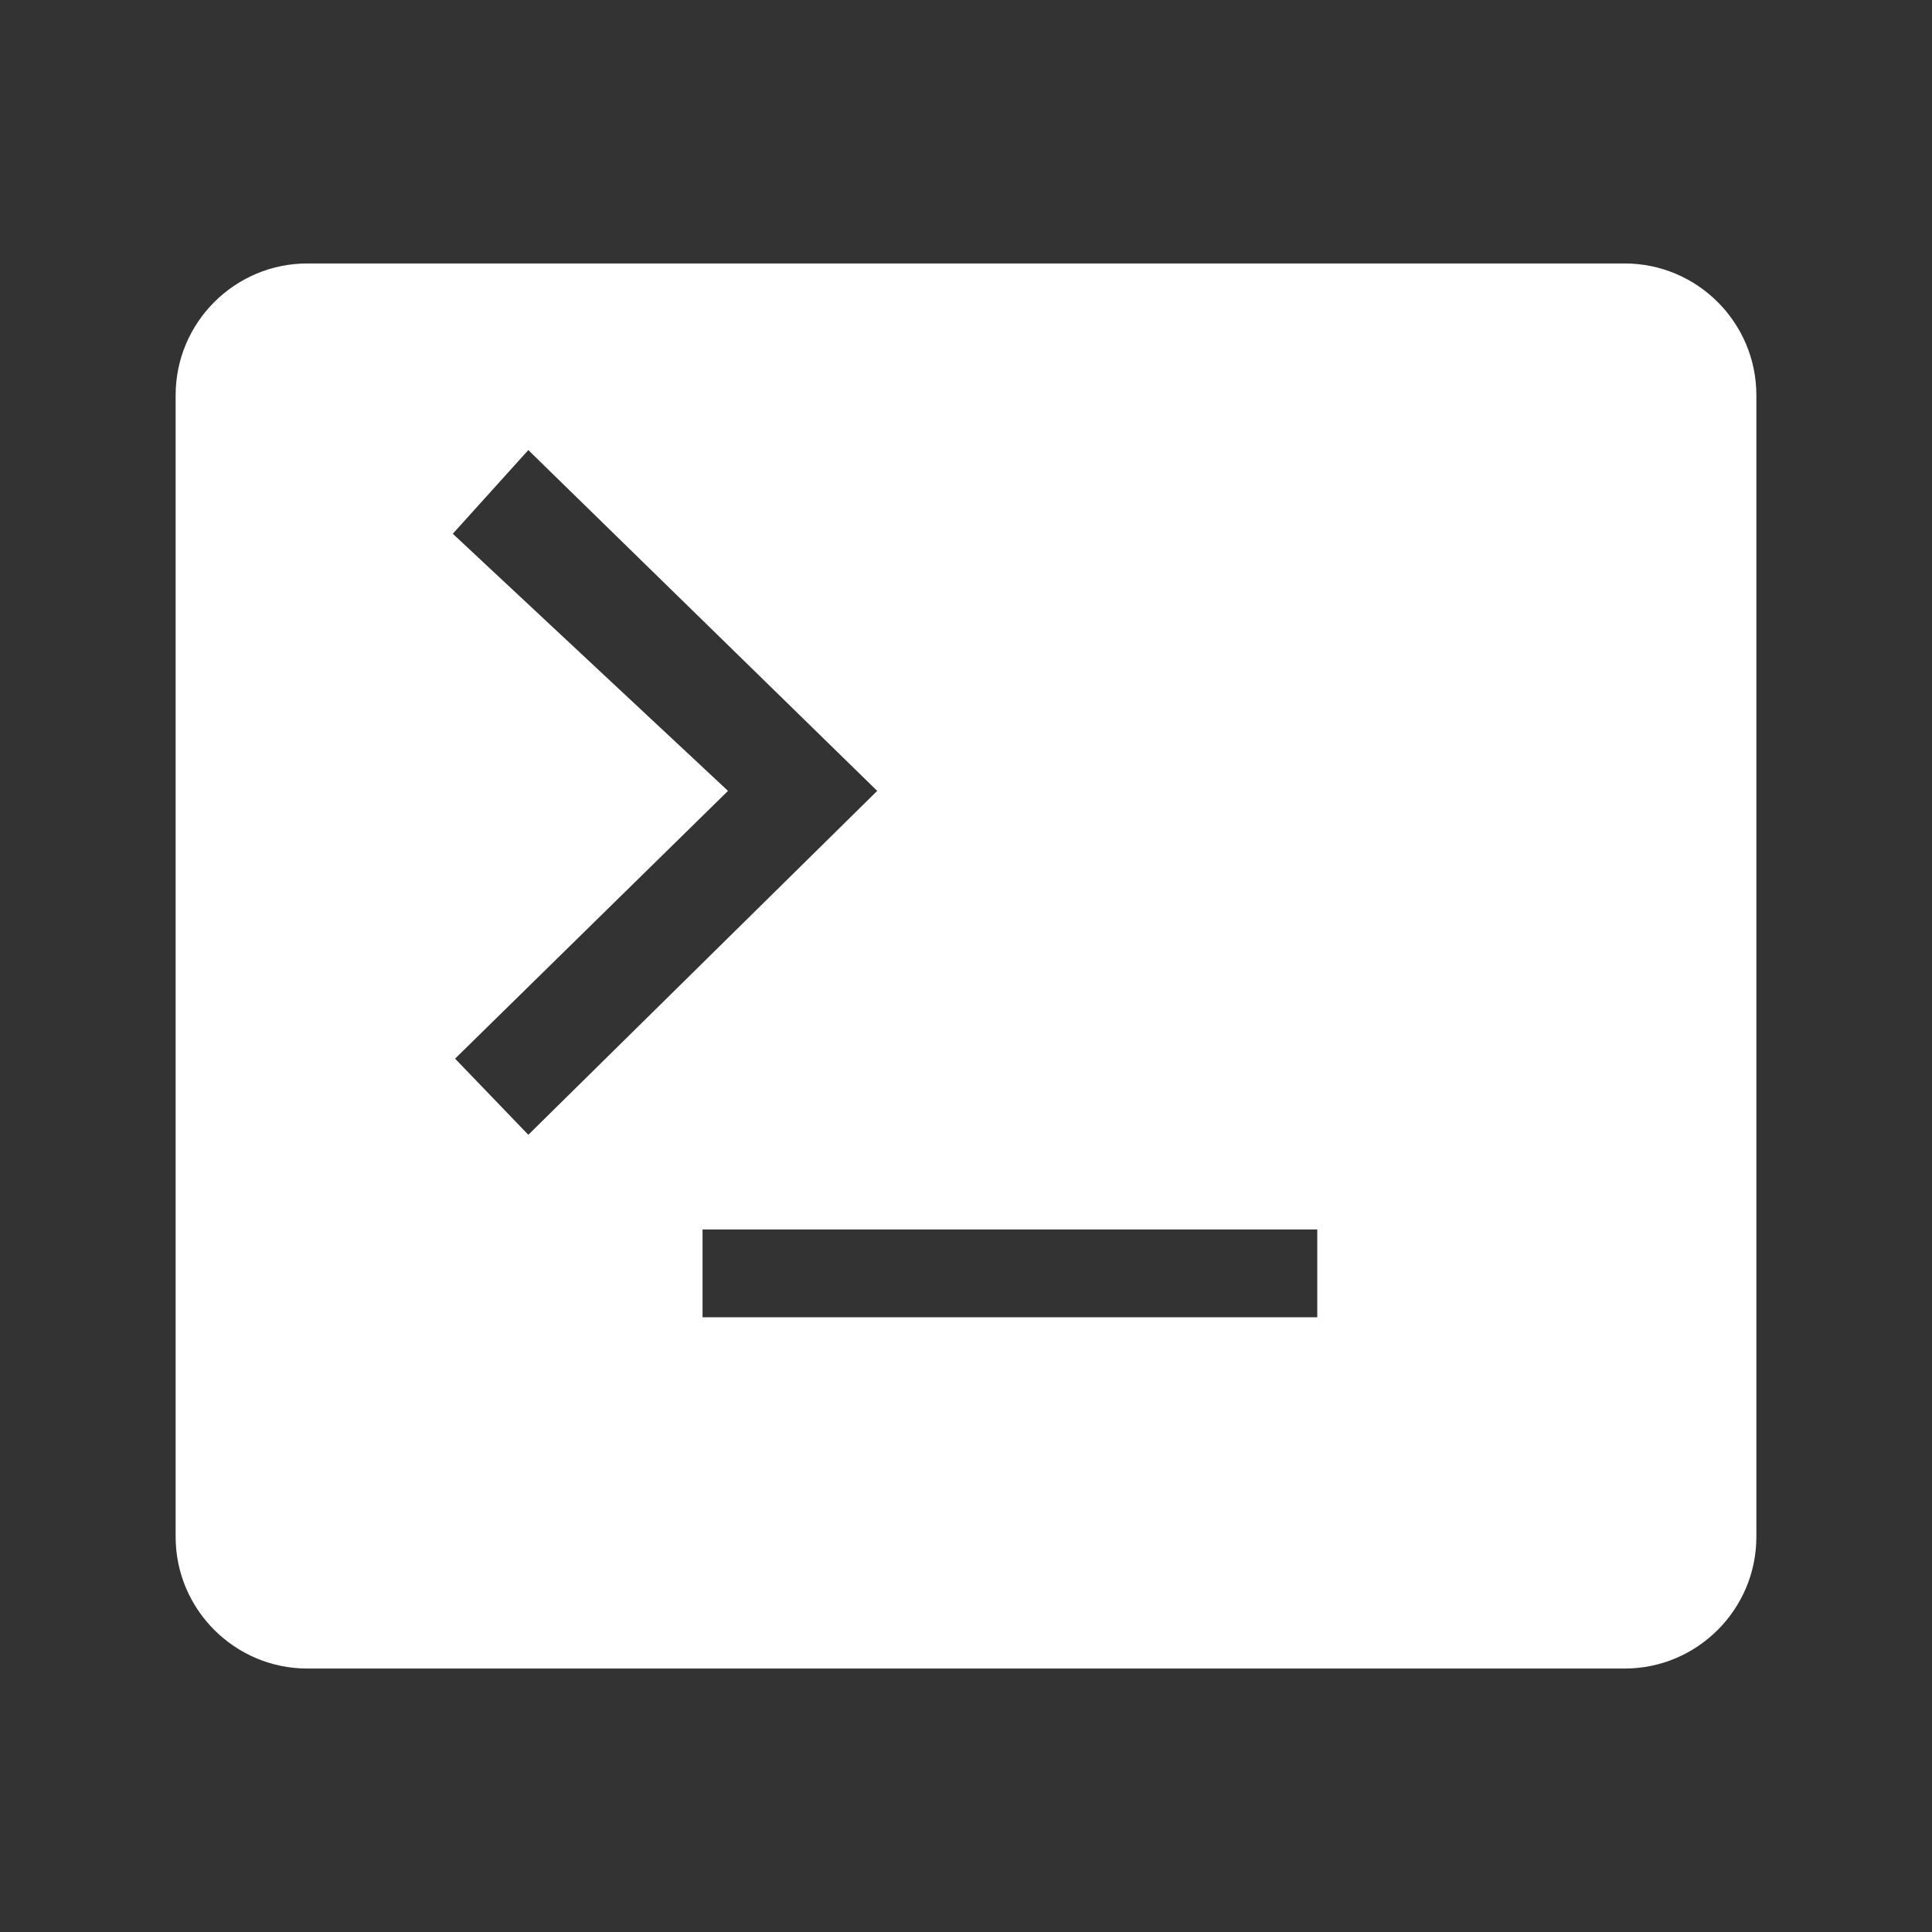 <?xml version="1.0" encoding="UTF-8" standalone="no"?>
<svg width="22px" height="22px" viewBox="0 0 22 22" version="1.1" xmlns="http://www.w3.org/2000/svg" xmlns:xlink="http://www.w3.org/1999/xlink">
    <rect x="0" y="0" width="22" height="22" fill="#333333" stroke="none"/>
    <!-- Generator: Sketch 3.6.1 (26313) - http://www.bohemiancoding.com/sketch -->
    <title>development_active_22px</title>
    <desc>Created with Sketch.</desc>
    <defs></defs>
    <g id="Page-1" stroke="none" stroke-width="1" fill="none" fill-rule="evenodd">
        <g id="development_active_22px">
            <rect id="Rectangle-46-Copy-65" fill="#747568" opacity="0" x="0" y="0" width="22" height="22"></rect>
            <path d="M8,15 L15,15 L15,14 L8,14 L8,15 Z M5.182,12.055 L8.29,9.006 L5.156,6.078 L6.016,5.125 L9.989,9.006 L6.016,12.922 L5.182,12.055 Z M18.5,3 L3.5,3 C2.673,3 2,3.673 2,4.5 L2,17.5 C2,18.327 2.673,19 3.5,19 L18.5,19 C19.327,19 20,18.327 20,17.5 L20,4.5 C20,3.673 19.327,3 18.5,3 L18.5,3 Z" id="Page-1" fill="#FFFFFF"></path>
        </g>
    </g>
</svg>